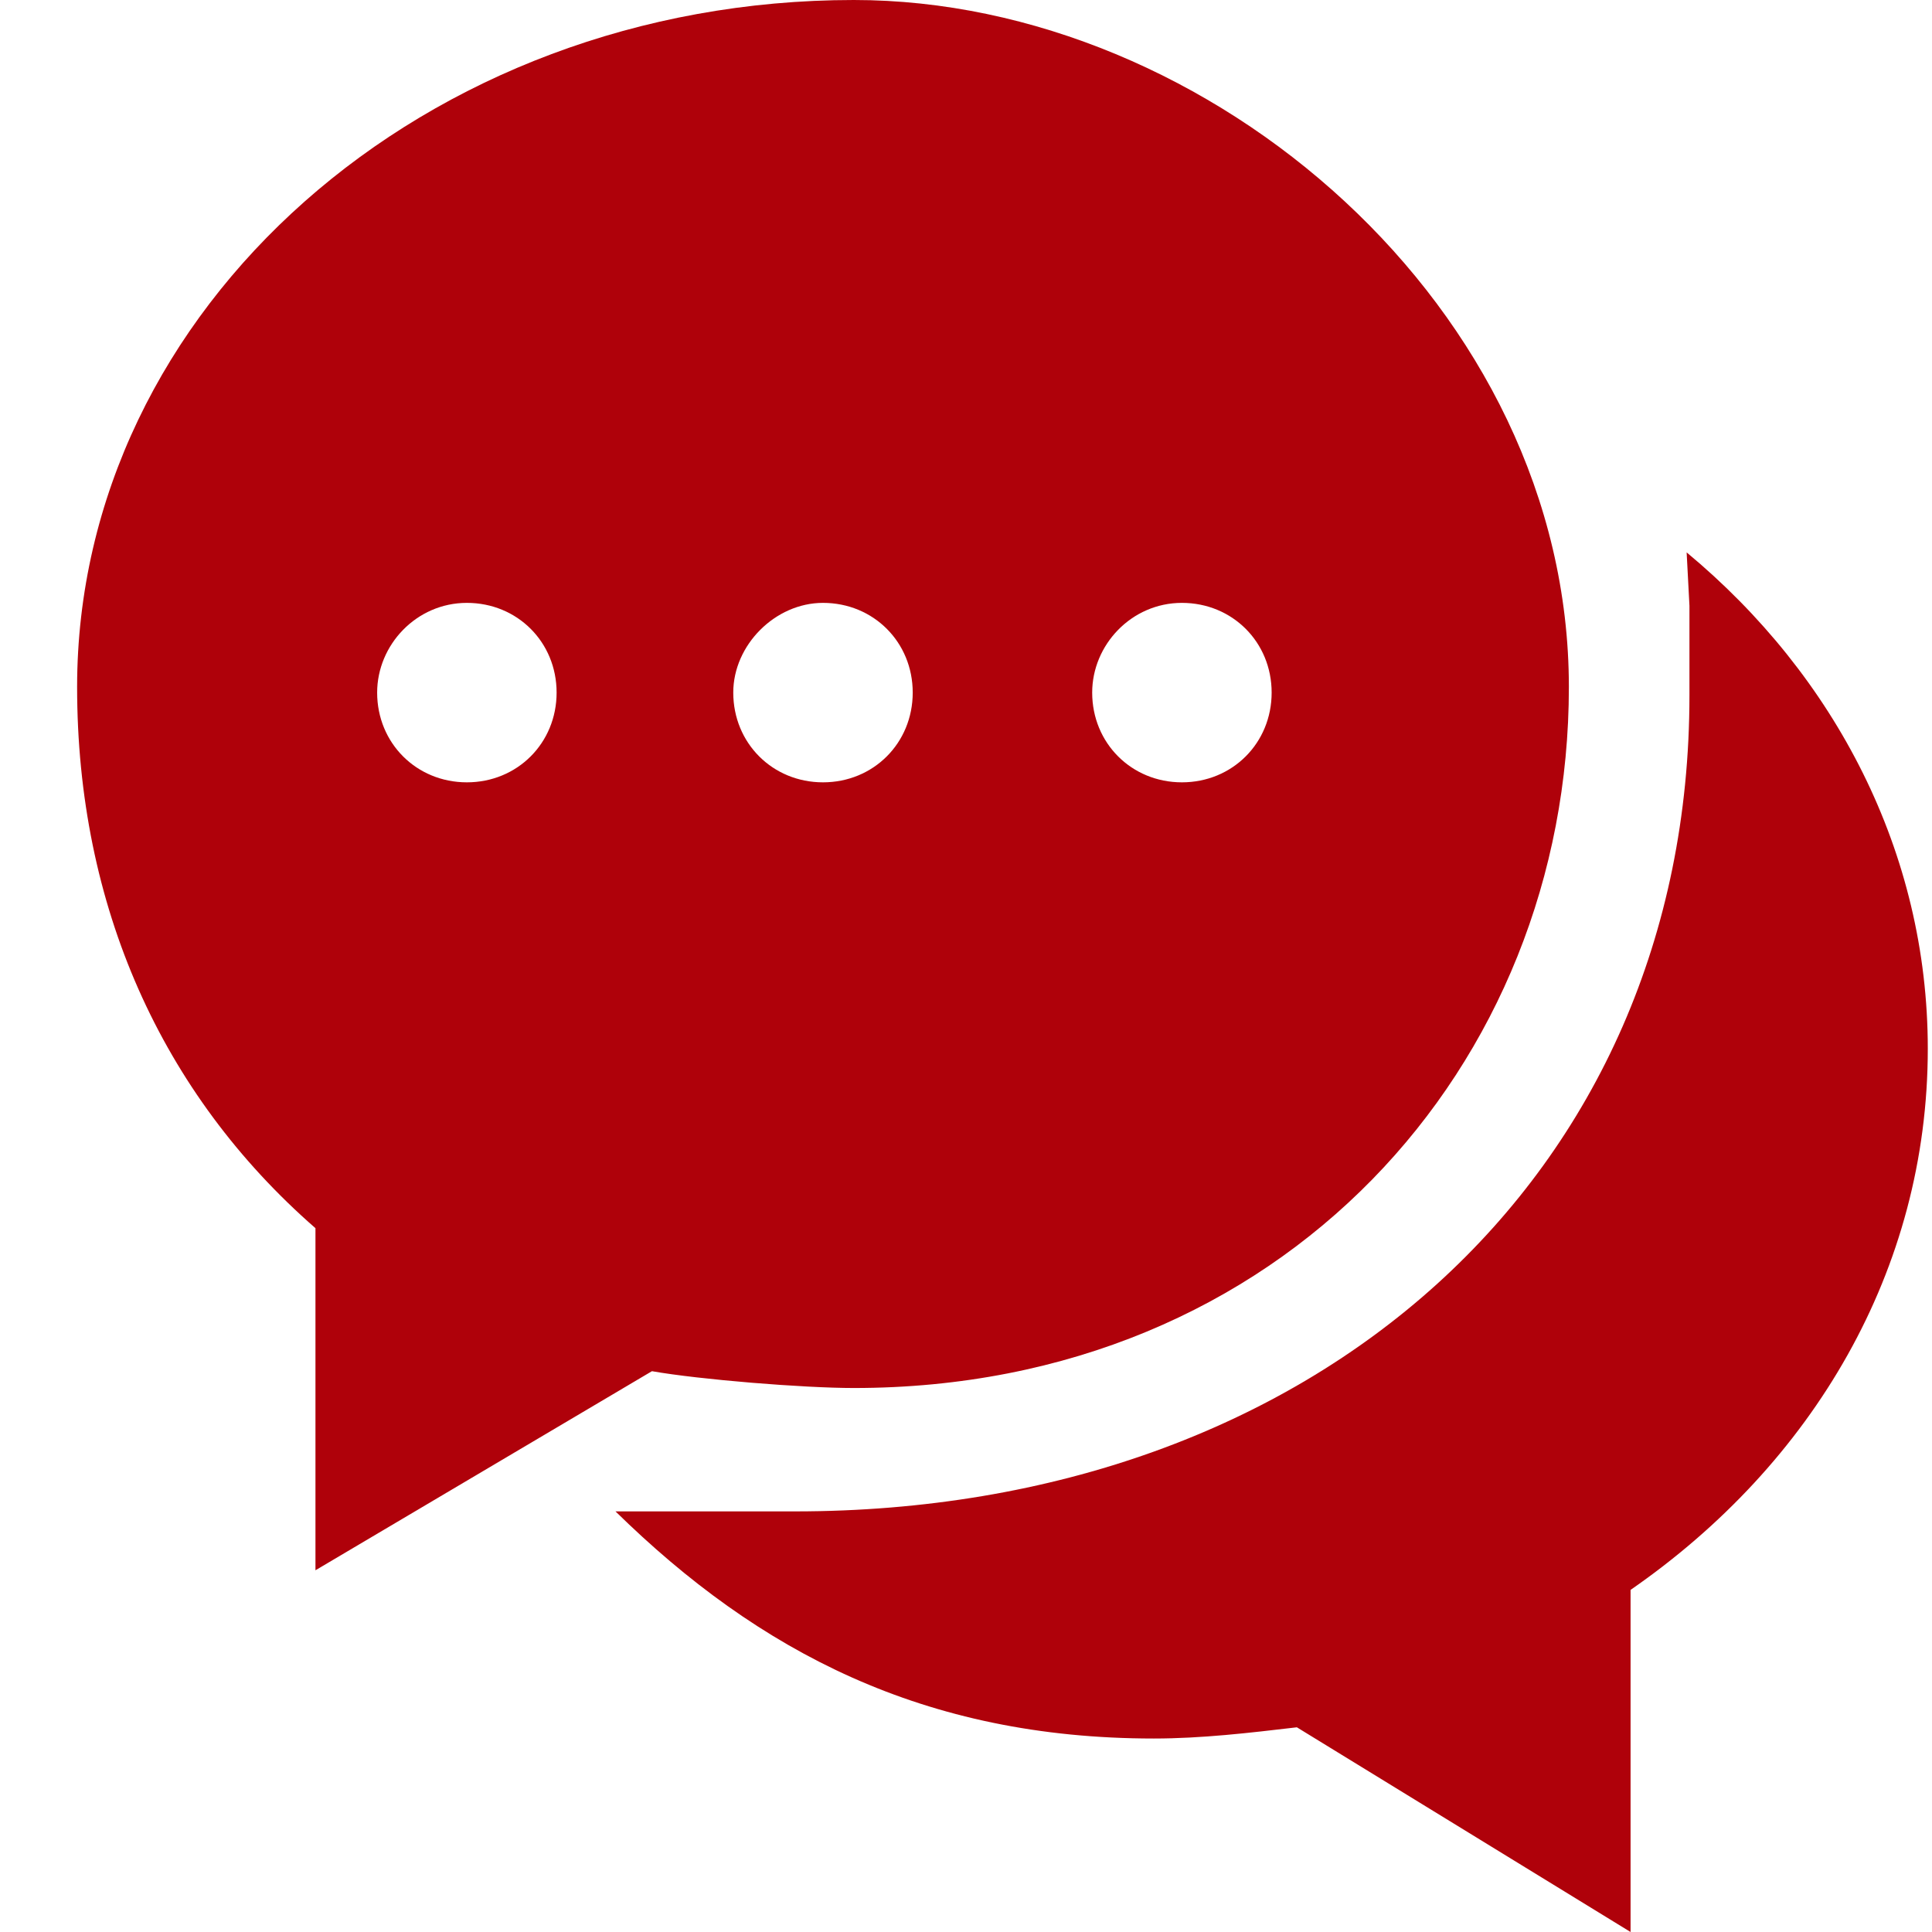 <?xml version="1.0" standalone="no"?><!DOCTYPE svg PUBLIC "-//W3C//DTD SVG 1.1//EN" "http://www.w3.org/Graphics/SVG/1.1/DTD/svg11.dtd"><svg t="1735049183565" class="icon" viewBox="0 0 1024 1024" version="1.1" xmlns="http://www.w3.org/2000/svg" p-id="17868" xmlns:xlink="http://www.w3.org/1999/xlink" width="200" height="200"><path d="M893.956 292.784l1.486 28.238c0 26.752 0 23.779 0 47.559 0 255.628-199.152 432.488-474.102 432.488-35.669 0-95.118 0-95.118 0 75.797 74.311 163.483 120.383 285.353 120.383 25.266 0 50.531-2.972 75.797-5.945L864.232 1024 864.232 842.682c96.604-66.88 157.538-169.428 157.538-286.839C1021.771 451.808 972.726 358.177 893.956 292.784z" fill="#af010a" p-id="17869"></path><path d="M345.544 726.758c25.266 4.459 80.255 8.917 107.007 8.917 227.39 0 378.984-170.914 378.984-371.553C831.536 163.483 641.3 0 452.552 0 225.161 0 40.871 163.483 40.871 364.122c0 115.925 44.586 215.501 126.328 286.839L167.199 832.279 345.544 726.758zM626.438 319.536c26.752 0 47.559 20.807 47.559 47.559 0 26.752-20.807 47.559-47.559 47.559-26.752 0-47.559-20.807-47.559-47.559C578.88 341.829 599.686 319.536 626.438 319.536zM436.203 319.536c26.752 0 47.559 20.807 47.559 47.559 0 26.752-20.807 47.559-47.559 47.559-26.752 0-47.559-20.807-47.559-47.559C388.644 341.829 410.938 319.536 436.203 319.536zM247.454 319.536c26.752 0 47.559 20.807 47.559 47.559 0 26.752-20.807 47.559-47.559 47.559-26.752 0-47.559-20.807-47.559-47.559C199.896 341.829 220.702 319.536 247.454 319.536z" fill="#af010a" p-id="17870"></path></svg>